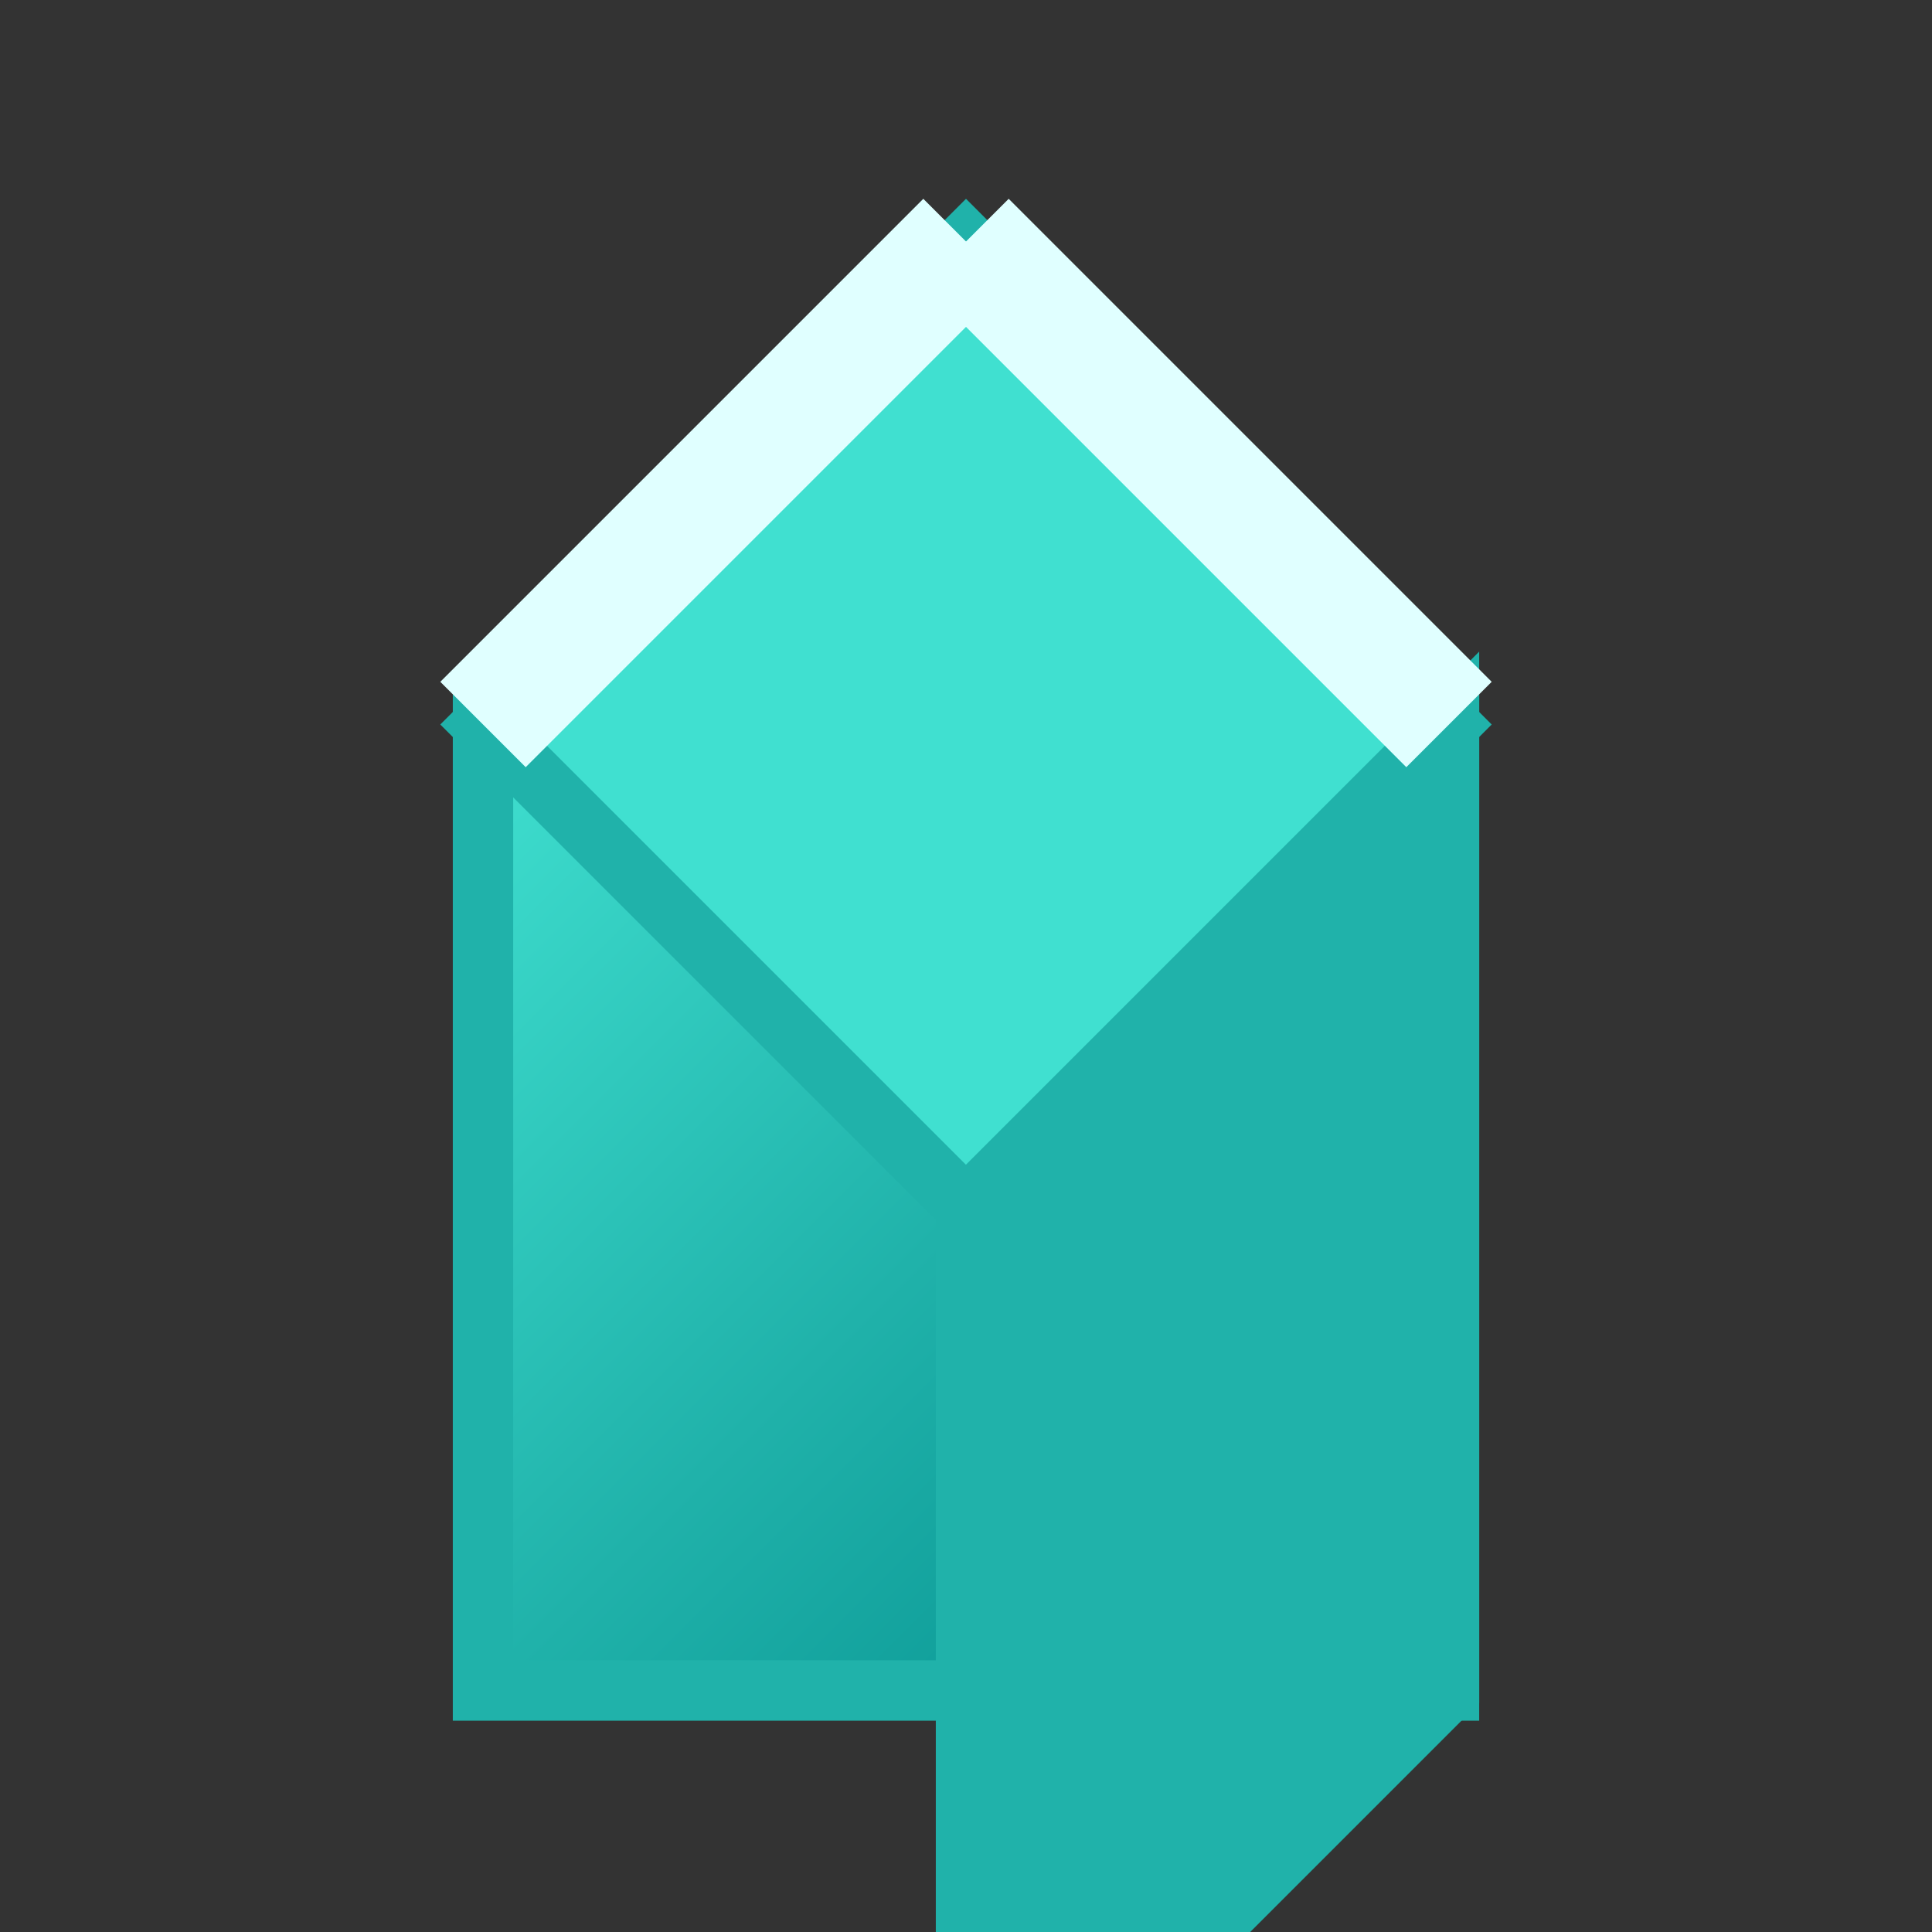 <svg xmlns="http://www.w3.org/2000/svg" viewBox="0 0 32 32" width="32" height="32">
  <rect x="0" y="0" width="32" height="32" fill="#333333" stroke="none"/>
  <!-- Turquoise cube with 3D effect -->
  <defs>
    <linearGradient id="cubeGradient" x1="0%" y1="0%" x2="100%" y2="100%">
      <stop offset="0%" style="stop-color:#40E0D0;stop-opacity:1" />
      <stop offset="50%" style="stop-color:#20B2AA;stop-opacity:1" />
      <stop offset="100%" style="stop-color:#008B8B;stop-opacity:1" />
    </linearGradient>
  </defs>
  
  <!-- Front face -->
  <rect x="8" y="12" width="16" height="16" fill="url(#cubeGradient)" stroke="#20B2AA" stroke-width="1"/>
  
  <!-- Top face -->
  <polygon points="8,12 16,4 24,12 16,20" fill="#40E0D0" stroke="#20B2AA" stroke-width="1"/>
  
  <!-- Right face -->
  <polygon points="24,12 24,28 16,36 16,20" fill="#20B2AA" stroke="#20B2AA" stroke-width="1"/>
  
  <!-- Highlight edge -->
  <line x1="8" y1="12" x2="16" y2="4" stroke="#E0FFFF" stroke-width="2"/>
  <line x1="16" y1="4" x2="24" y2="12" stroke="#E0FFFF" stroke-width="2"/>
</svg> 